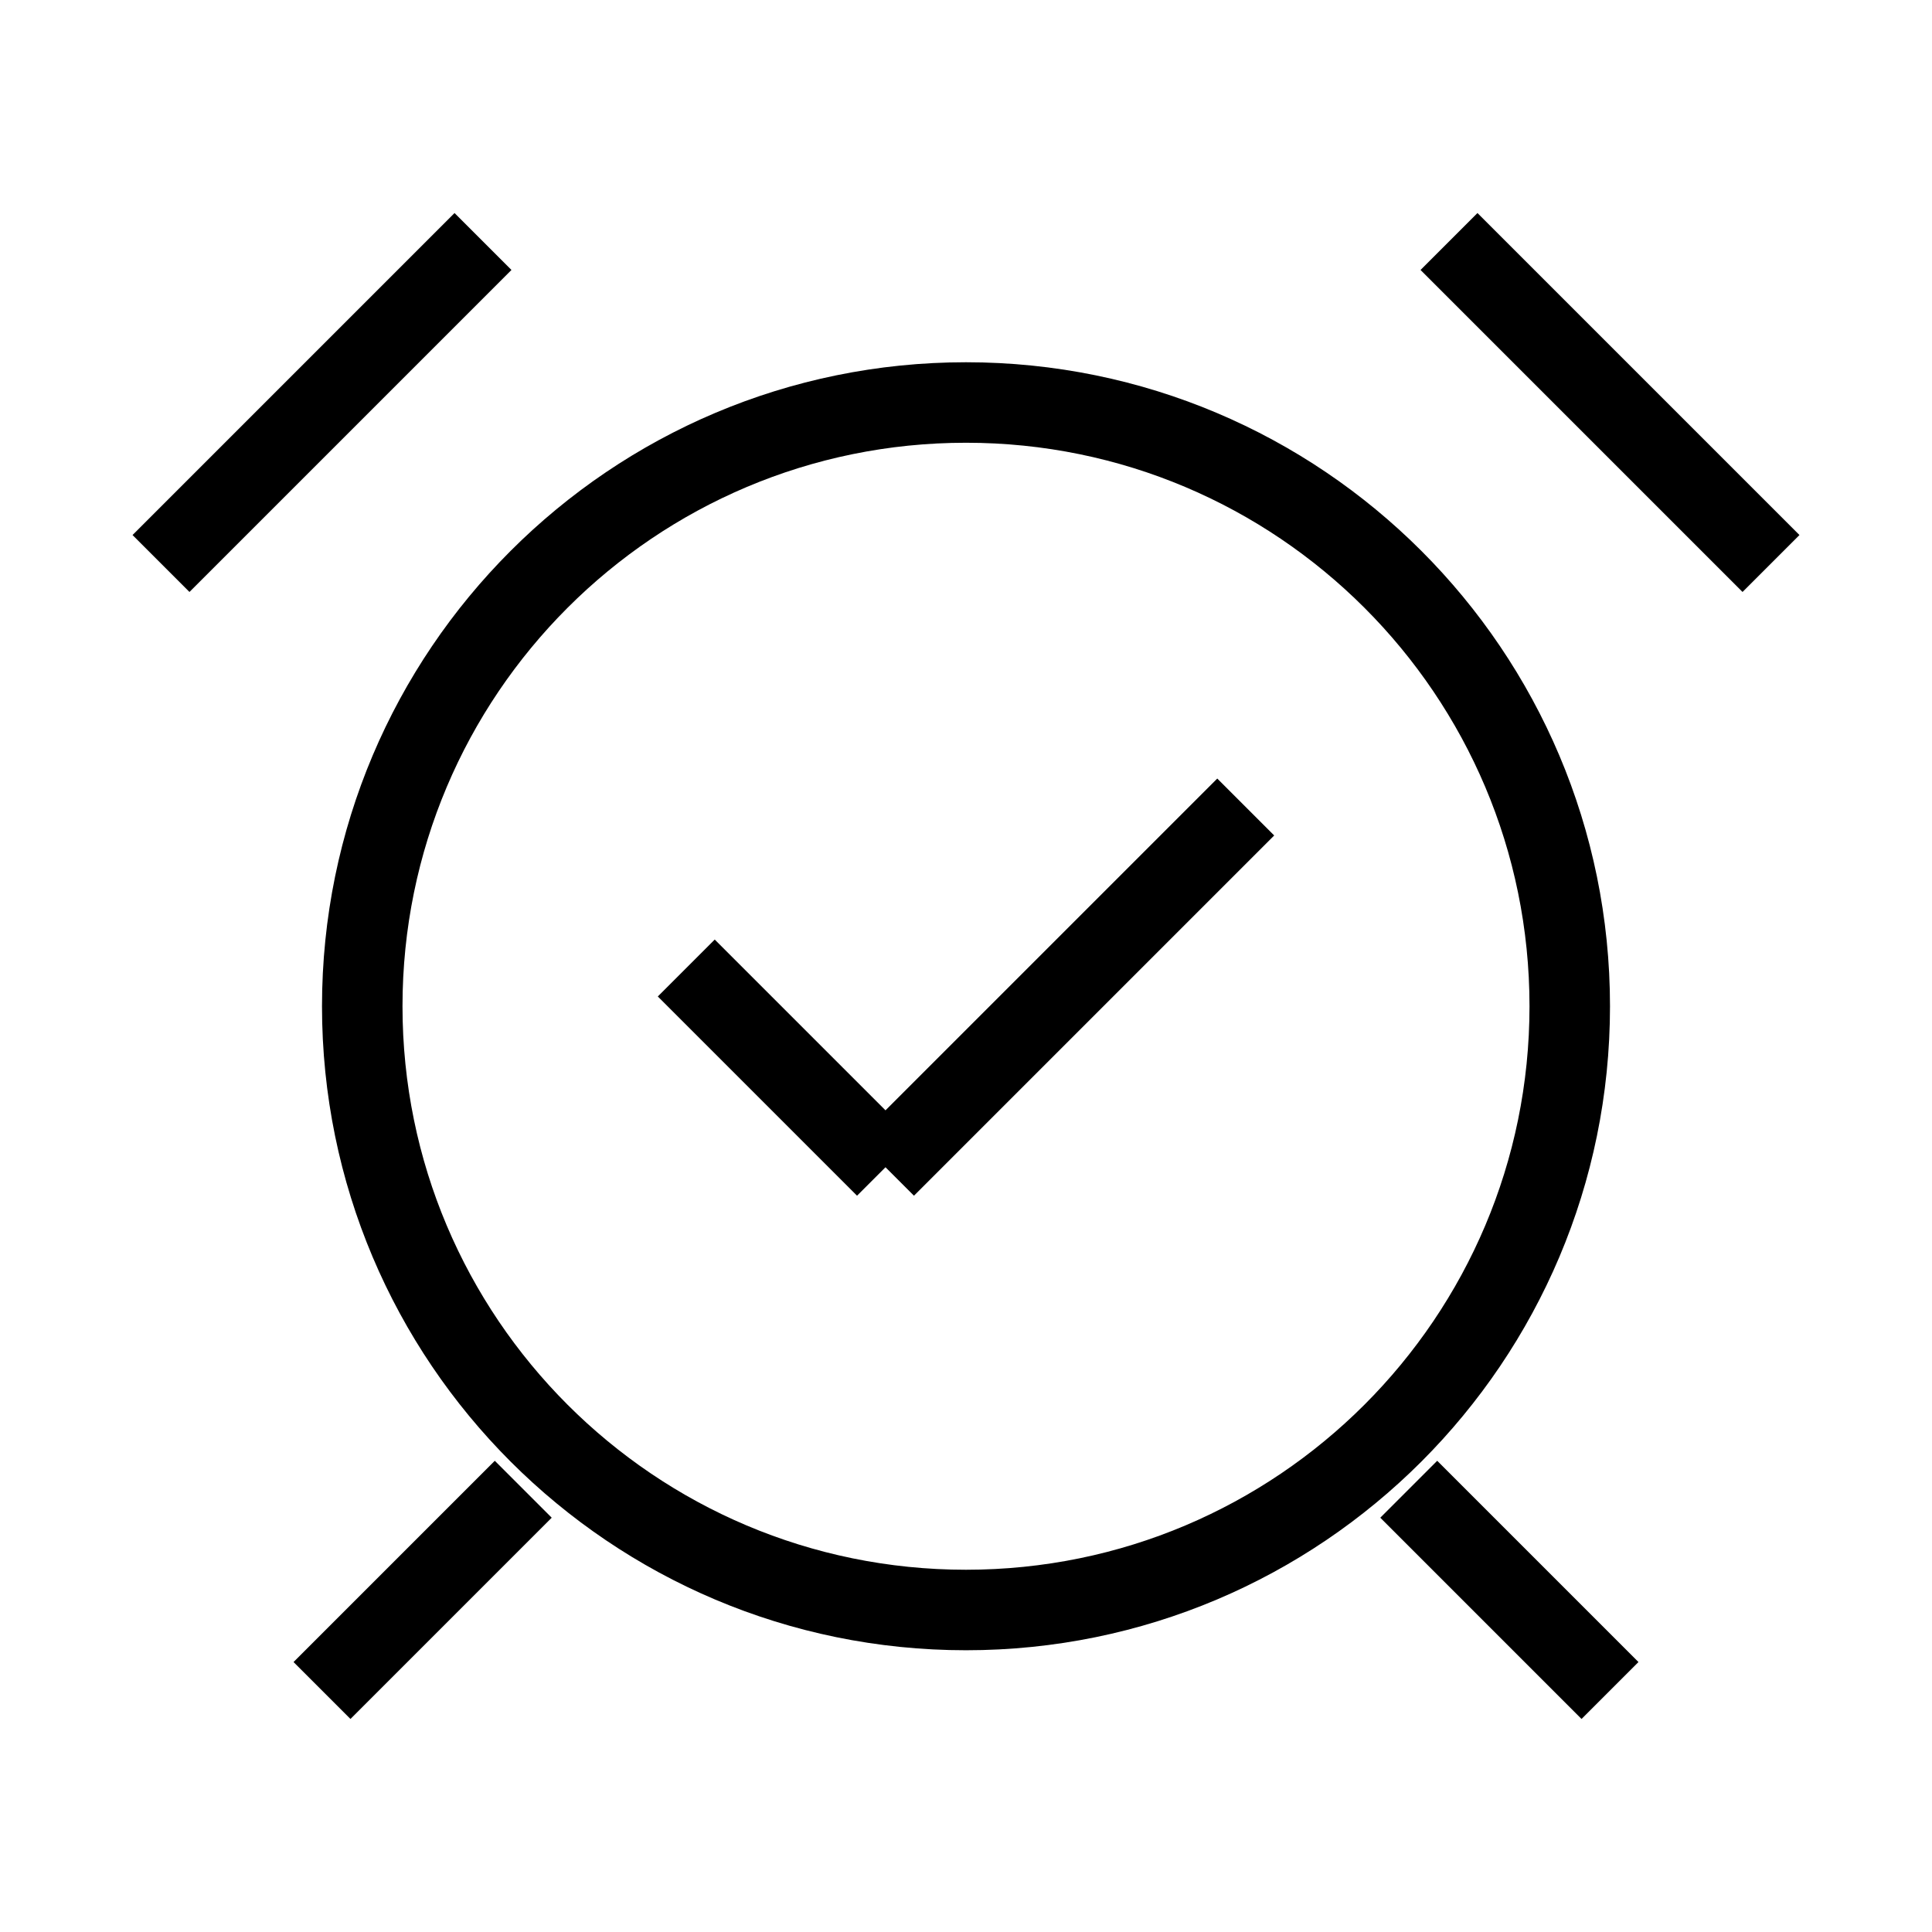 <svg width="18" height="18" viewBox="0 0 24 24" fill="none" xmlns="http://www.w3.org/2000/svg" class="stroke-[2] "><path d="M12 20C16.142 20 19.5 16.642 19.5 12.5C19.5 8.358 16.142 5 12 5C7.858 5 4.5 8.358 4.5 12.5C4.5 16.642 7.858 20 12 20Z" stroke="currentColor" stroke-linecap="round" stroke-linejoin="round"></path><path d="M8.525 12.025L9.763 13.263L11 14.5M11 14.5L11.525 13.975M11 14.5L15.475 10.025" stroke="currentColor"></path><path d="M6 3L2 7" stroke="currentColor" stroke-linejoin="round"></path><path d="M18 3L22 7" stroke="currentColor" stroke-linejoin="round"></path><path d="M6.5 18.5L4 21" stroke="currentColor" stroke-linejoin="round"></path><path d="M17.5 18.5L20 21" stroke="currentColor" stroke-linejoin="round"></path></svg>